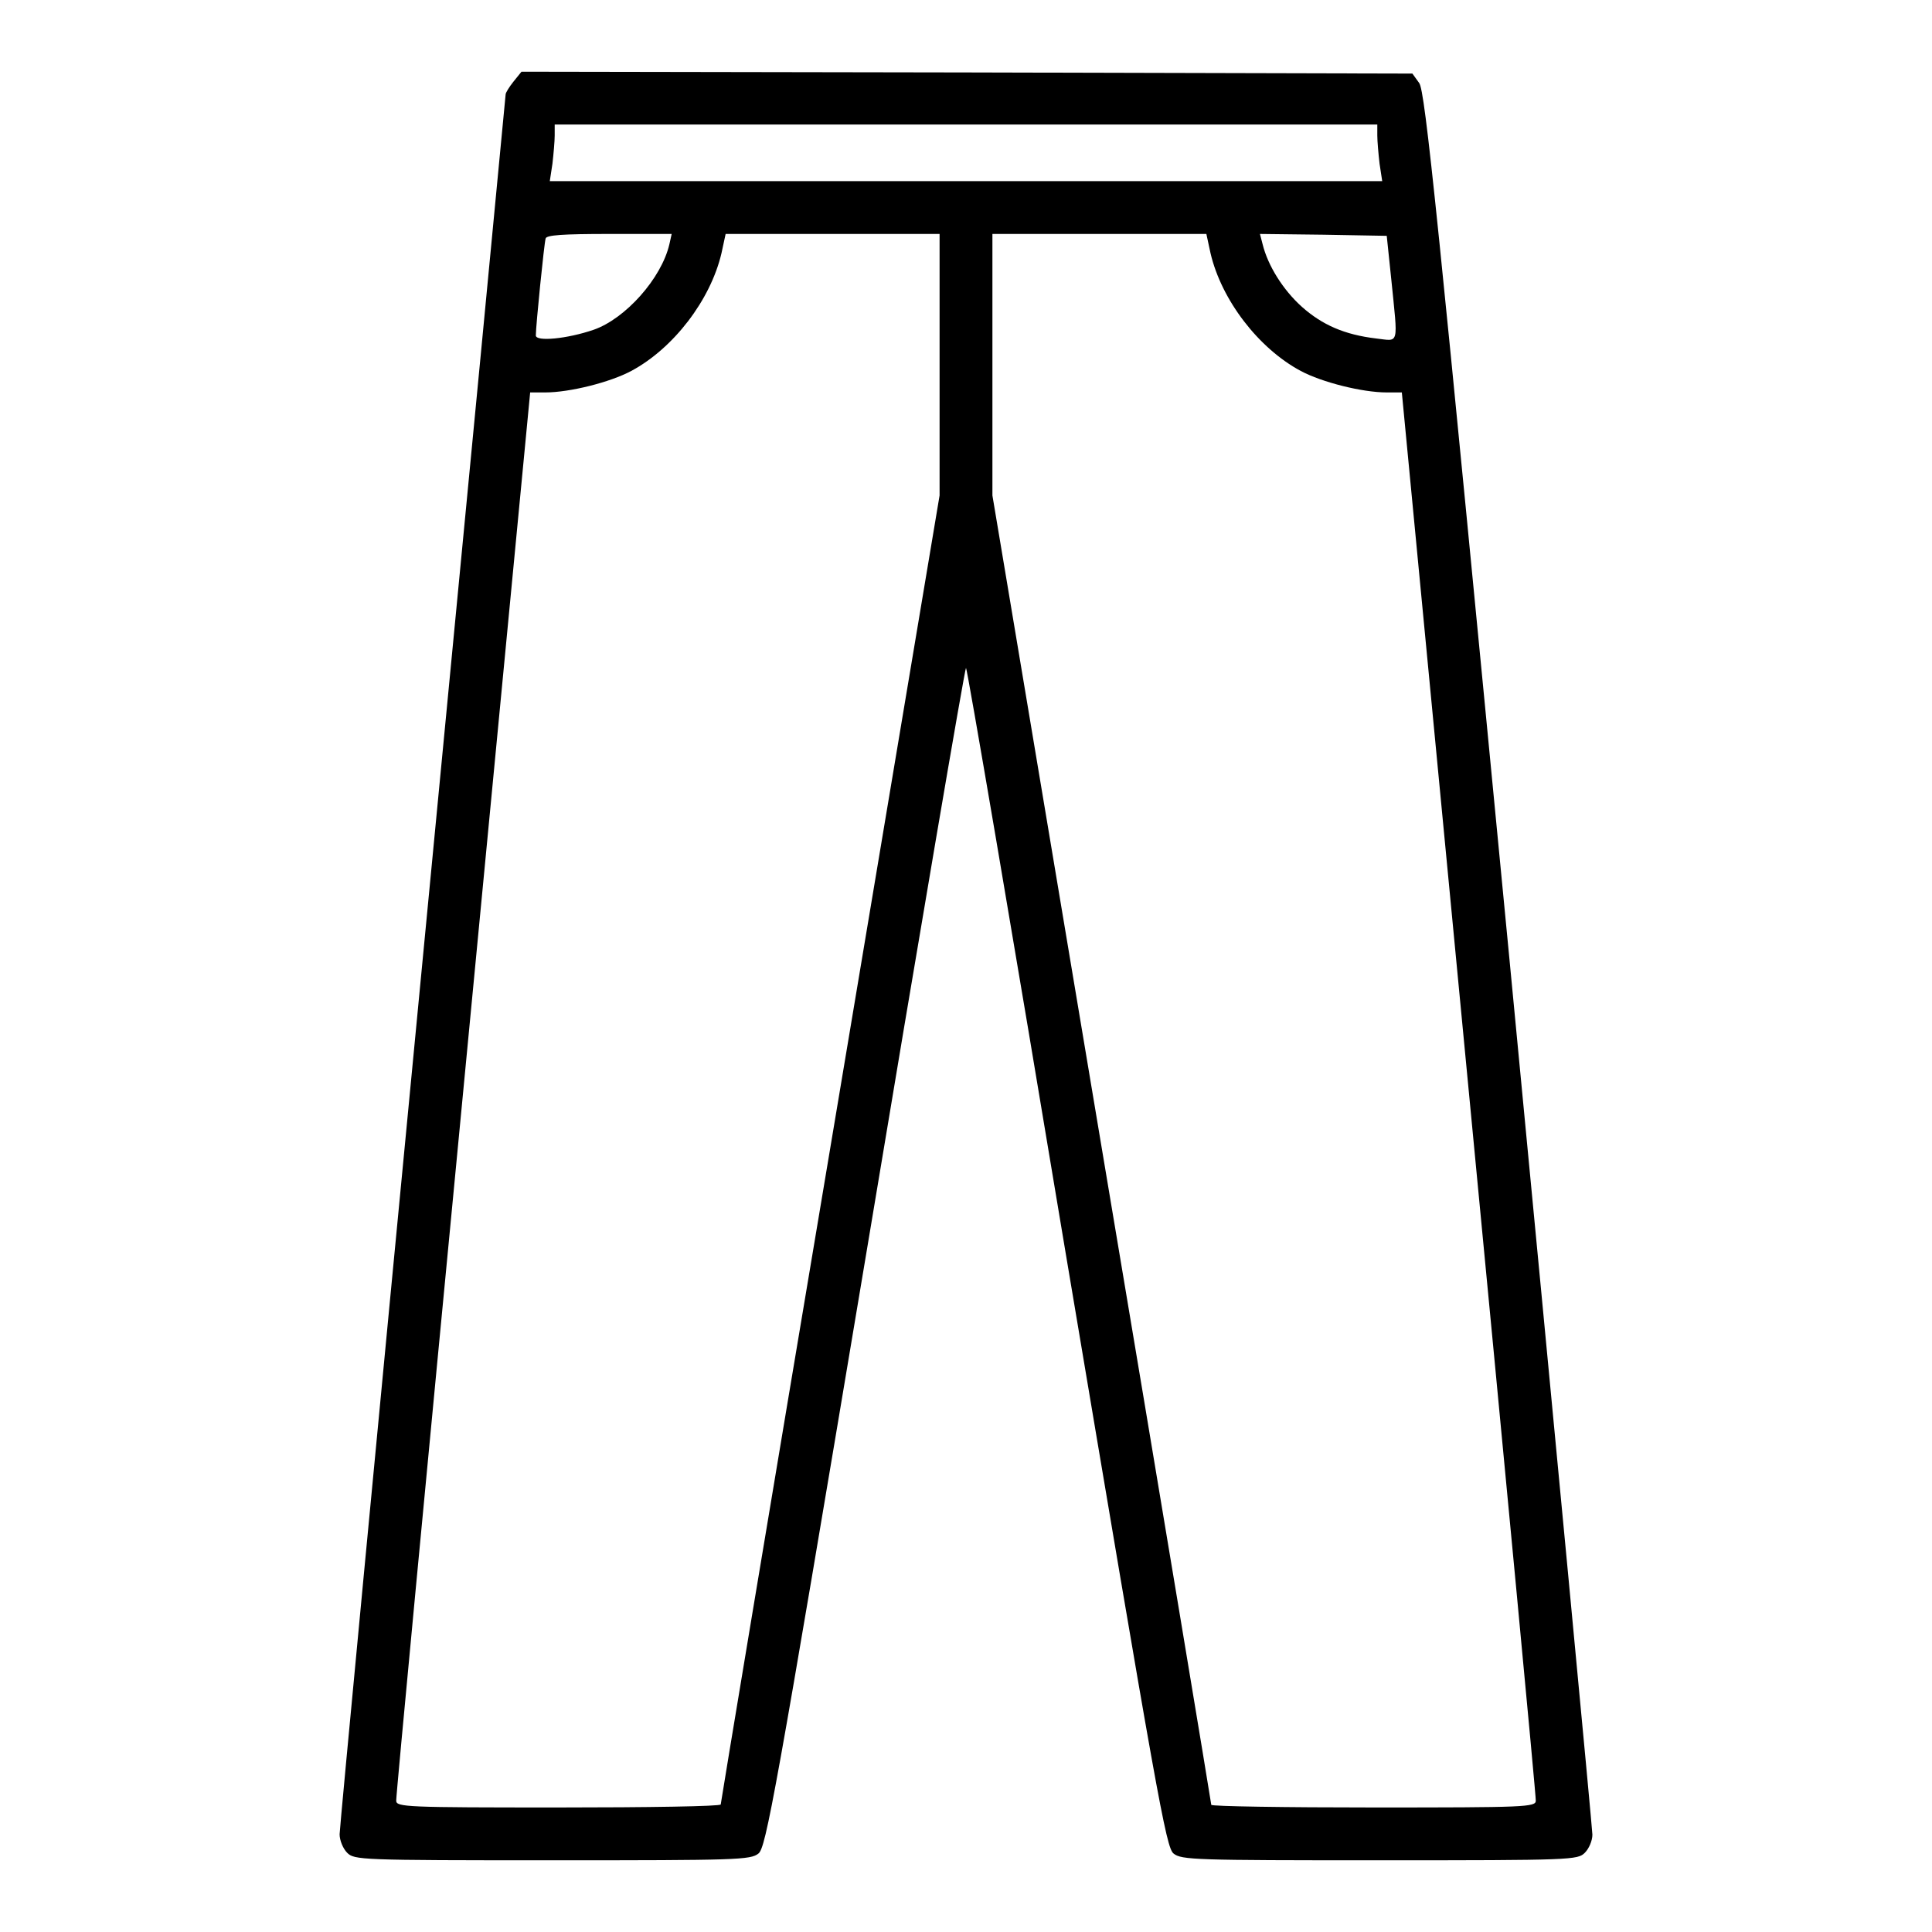 <?xml version="1.0" standalone="no"?>
<!DOCTYPE svg PUBLIC "-//W3C//DTD SVG 20010904//EN"
 "http://www.w3.org/TR/2001/REC-SVG-20010904/DTD/svg10.dtd">
<svg version="1.0" xmlns="http://www.w3.org/2000/svg"
 width="512pt" height="512pt" viewBox="0 0 512 512"
 preserveAspectRatio="xMidYMid meet">

<g transform="translate(0,512) scale(0.1,-0.1)"
fill="#000000" stroke="none">
<path d="M1361 4904 c-12 -15 -21 -30 -21 -34 0 -3 -99 -1036 -220 -2294 -121
-1258 -220 -2301 -220 -2317 0 -16 9 -38 20 -49 19 -19 33 -20 544 -20 489 0
525 1 546 18 20 16 44 146 284 1580 143 859 263 1562 266 1562 3 0 123 -703
266 -1562 241 -1434 264 -1564 284 -1580 21 -17 57 -18 546 -18 511 0 525 1
544 20 11 11 20 32 20 48 0 15 -99 1060 -220 2322 -191 1982 -223 2298 -239
2320 l-18 25 -1181 3 -1180 2 -21 -26z m2289 -143 c0 -15 3 -49 6 -75 l7 -46
-1103 0 -1103 0 7 46 c3 26 6 60 6 75 l0 29 1090 0 1090 0 0 -29z m-1876 -288
c-21 -91 -117 -198 -201 -227 -70 -24 -153 -32 -153 -15 0 25 22 244 26 257 2
9 45 12 169 12 l165 0 -6 -27z m716 -319 l0 -347 -290 -1731 c-160 -952 -290
-1734 -290 -1738 0 -5 -193 -8 -430 -8 -403 0 -430 1 -430 18 -1 9 79 853 177
1874 l178 1858 40 0 c65 0 172 27 228 57 112 60 210 188 239 312 l11 51 284 0
283 0 0 -346z m718 295 c29 -124 127 -252 239 -312 56 -30 163 -57 228 -57
l40 0 178 -1858 c98 -1021 178 -1865 177 -1874 0 -17 -27 -18 -430 -18 -236 0
-430 3 -430 7 0 4 -130 787 -290 1739 l-290 1731 0 347 0 346 283 0 284 0 11
-51z m479 -69 c18 -179 22 -164 -40 -157 -84 10 -143 36 -197 84 -50 45 -90
109 -104 166 l-7 27 168 -2 168 -3 12 -115z"/>
</g>
</svg>
